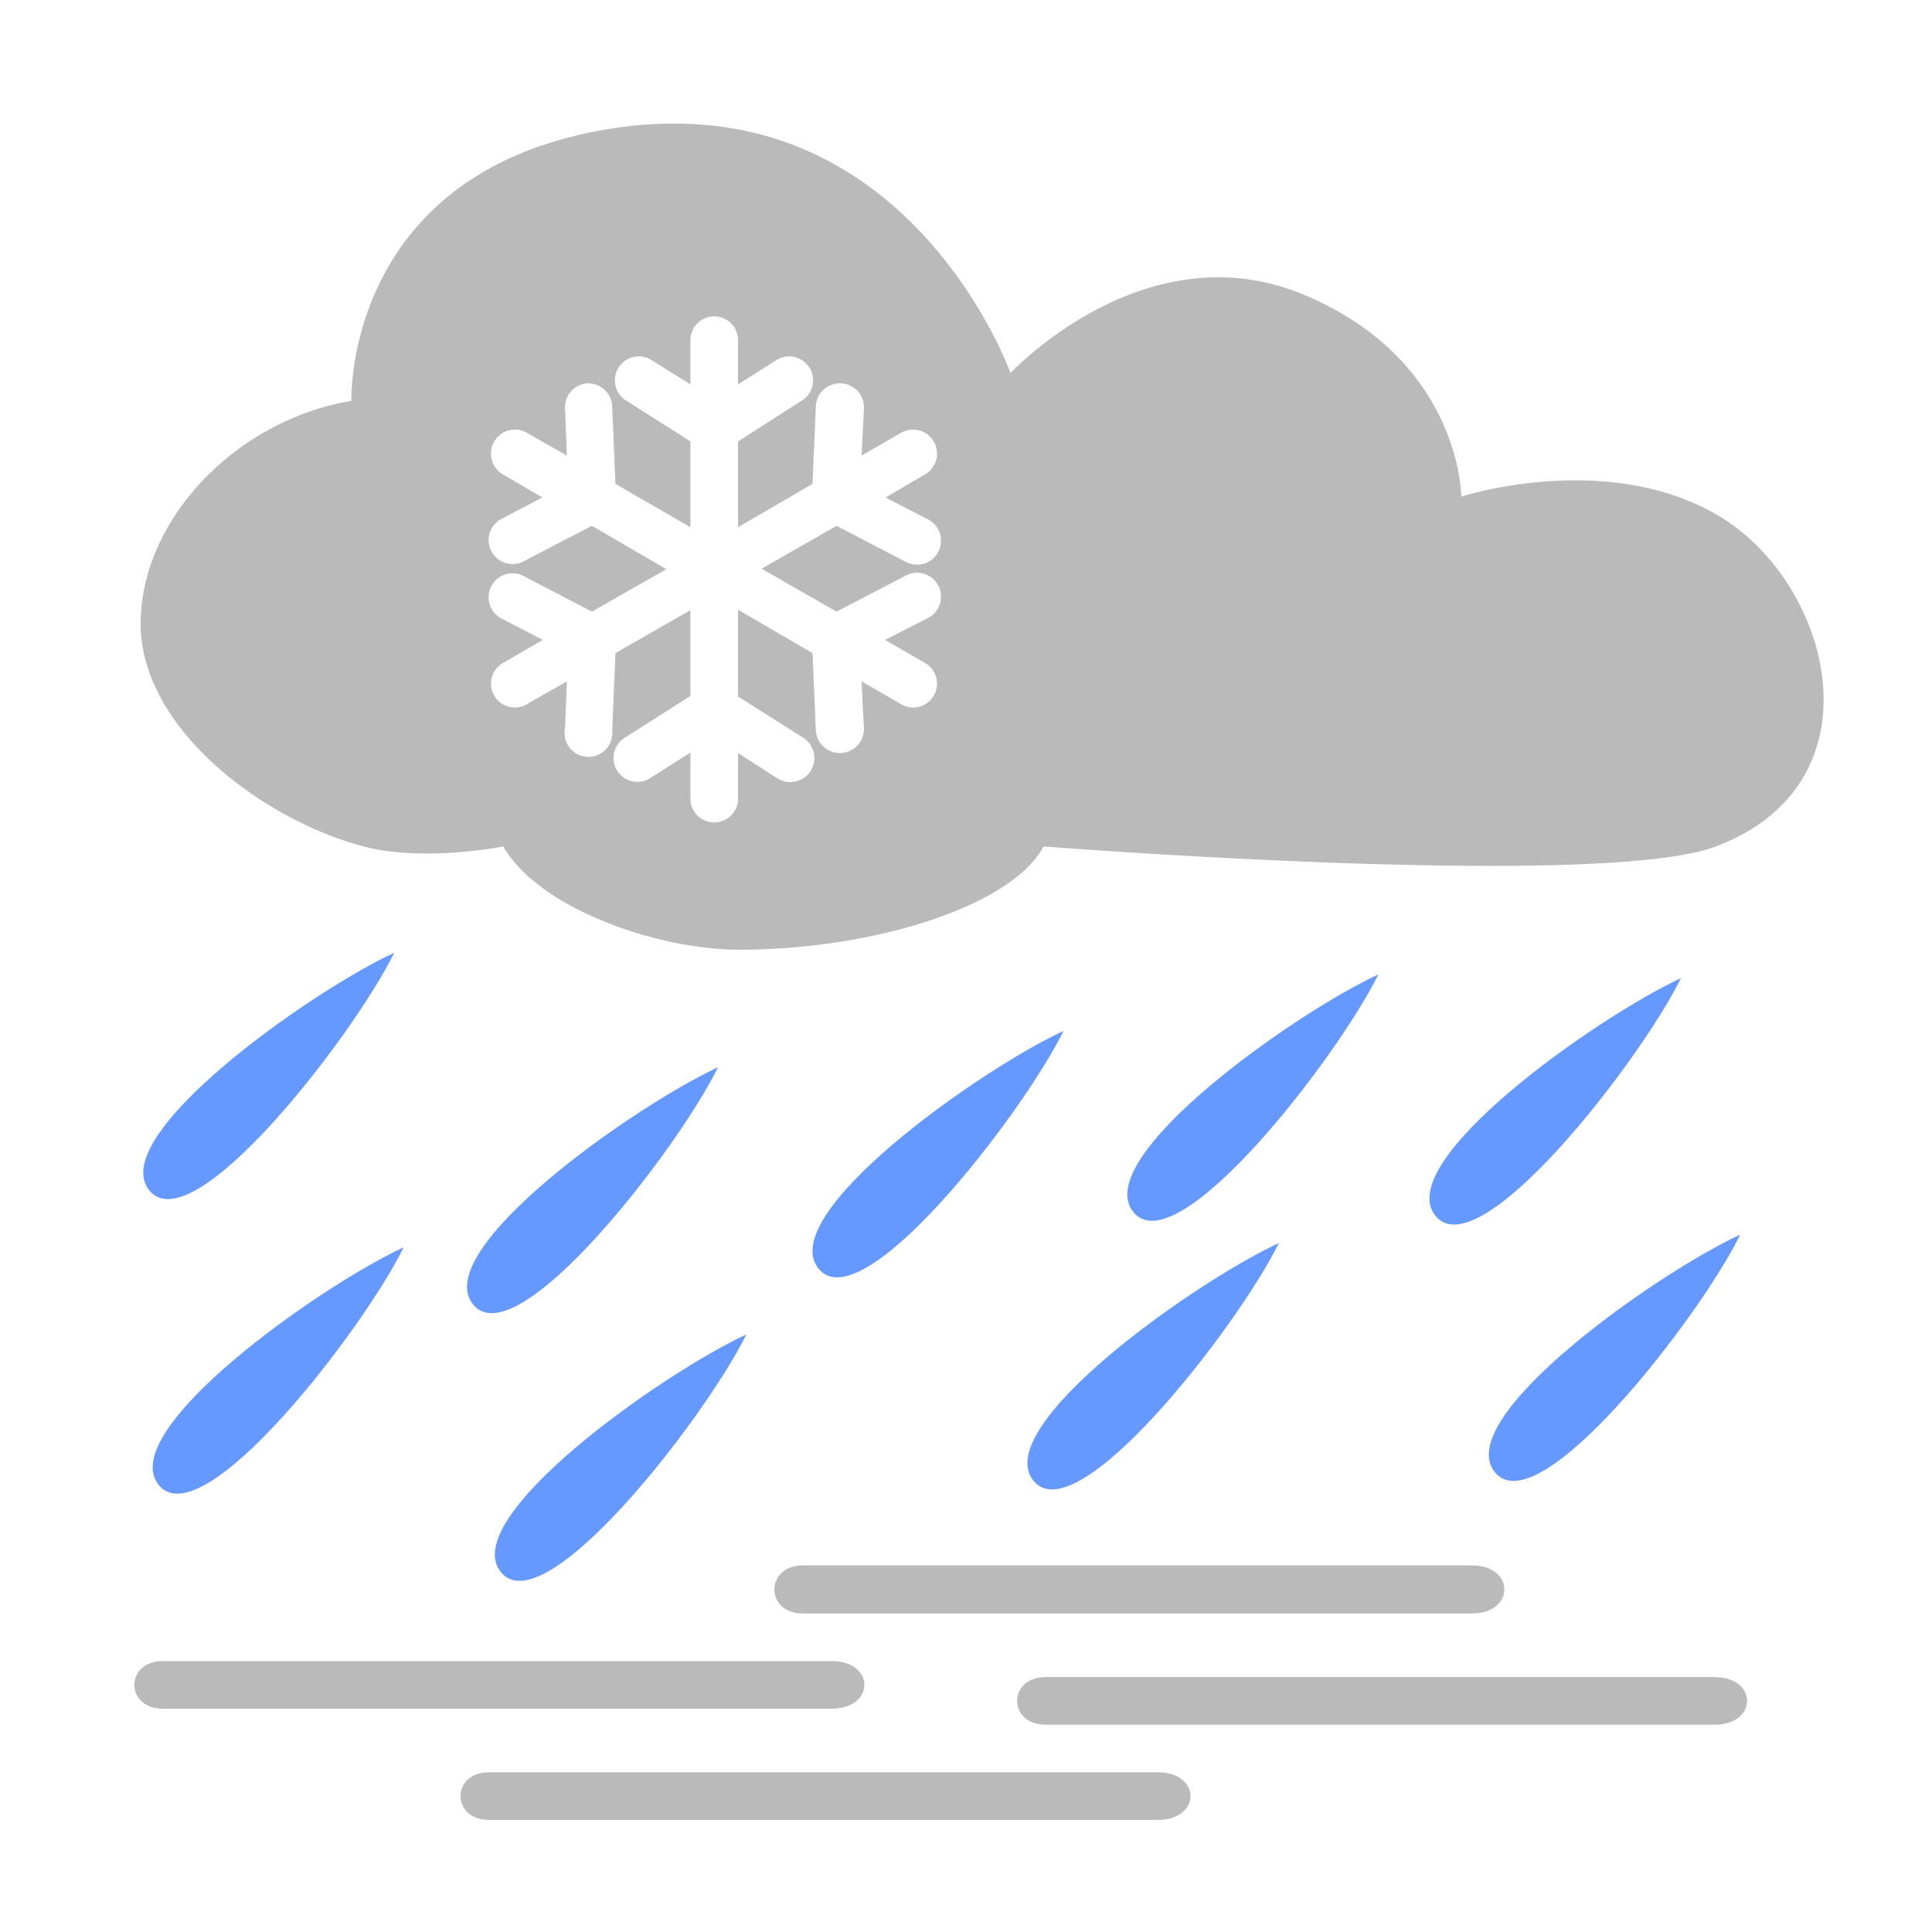 <svg height="128" width="128" xmlns="http://www.w3.org/2000/svg"><g transform="matrix(1.054 0 0 1.054 636.115 -1393.356)"><path d="m-560.957 1329.742c-1.026-.01-2.086.037-3.201.178-17.798 2.25-17.278 17.249-17.278 17.249-7.29 1.217-13.248 7.486-13.248 14.018 0 6.532 7.636 12.307 14.018 13.989 3.796 1 8.773 0 8.773 0 2.253 3.903 9.666 6.49 14.848 6.49 8.449 0 17.116-2.74 19.116-6.49 0 0 35 2.75 42.262 0 10.573-4.003 7.272-16.517.237-20.746-7.035-4.229-16.241-1.245-16.241-1.245s-.01-8.6-9.958-12.714c-9.948-4.114-18.375 4.949-18.375 4.949s-5.565-15.585-20.953-15.678zm2.163 12.121a1.5 1.5 0 0 1 1.66 1.541v2.727l2.49-1.571a1.504 1.504 0 0 1 1.63 2.519l-4.12 2.638v5.394l4.683-2.727.207-4.831a1.5 1.5 0 0 1 1.423-1.482 1.5 1.5 0 0 1 1.6 1.6l-.148 2.934 2.371-1.363a1.512 1.512 0 1 1 1.511 2.608l-2.371 1.393 2.638 1.363a1.505 1.505 0 1 1 -1.393 2.667l-4.327-2.252-4.712 2.697 4.712 2.697 4.327-2.252a1.505 1.505 0 1 1 1.393 2.667l-2.667 1.363 2.401 1.393a1.5 1.5 0 1 1 -1.511 2.578l-2.371-1.363.148 2.964a1.513 1.513 0 0 1 -3.023.118l-.207-4.86-4.683-2.727v5.453l4.12 2.608a1.513 1.513 0 0 1 -1.63 2.549l-2.49-1.6v2.756a1.5 1.5 0 1 1 -2.993 0v-2.786l-2.519 1.6a1.5 1.5 0 1 1 -1.63-2.519l4.149-2.638v-5.394l-4.712 2.697-.207 4.86a1.5 1.5 0 1 1 -2.964-.118l.119-2.964-2.401 1.363a1.5 1.5 0 1 1 -1.511-2.578l2.401-1.393-2.638-1.363a1.505 1.505 0 0 1 1.393-2.667l4.327 2.252 4.683-2.667-4.683-2.727-4.327 2.252a1.505 1.505 0 0 1 -1.393-2.667l2.608-1.363-2.371-1.393a1.512 1.512 0 1 1 1.511-2.608l2.401 1.363-.119-2.934a1.5 1.5 0 0 1 1.393-1.6 1.5 1.5 0 0 1 1.571 1.482l.207 4.831 4.712 2.727v-5.394l-4.149-2.638a1.504 1.504 0 0 1 1.63-2.519l2.519 1.571v-2.727a1.5 1.5 0 0 1 1.334-1.541z" fill="#bababa" stroke-width=".948"/><g transform="matrix(.948 0 0 .948 -189.557 919.469)"><path d="m-410.531 487.75c-5.604 2.599-19.117 12.163-16.25 15.75 2.867 3.587 13.526-10.228 16.25-15.75zm65.25 1.438c-5.604 2.599-19.117 12.163-16.25 15.75 2.867 3.587 13.526-10.228 16.25-15.75zm20.062.25c-5.604 2.599-19.148 12.163-16.281 15.75 2.867 3.587 13.557-10.228 16.281-15.75zm-40.938 3.5c-5.604 2.599-19.117 12.163-16.25 15.75 2.867 3.587 13.526-10.228 16.25-15.75zm-22.906 2.406c-5.604 2.599-19.117 12.132-16.25 15.719 2.867 3.587 13.526-10.197 16.25-15.719zm67.781 11.094c-5.604 2.599-19.148 12.163-16.281 15.75 2.867 3.587 13.557-10.228 16.281-15.75zm-30.594.562c-5.604 2.599-19.148 12.163-16.281 15.75 2.867 3.587 13.557-10.228 16.281-15.75zm-58.031.281c-5.604 2.599-19.117 12.163-16.25 15.75 2.867 3.587 13.526-10.228 16.25-15.75zm22.719 5.781c-5.604 2.599-19.148 12.163-16.281 15.75 2.867 3.587 13.557-10.228 16.281-15.75z" fill="#69f"/><path d="m-383.438 528.375c-2.523 0-2.518 3.188 0 3.188h44.344c2.891 0 2.895-3.188 0-3.188zm-42.438 6.344c-2.523 0-2.518 3.156 0 3.156h44.344c2.891 0 2.895-3.156 0-3.156zm58.531 1.062c-2.523 0-2.518 3.156 0 3.156h44.344c2.891 0 2.895-3.156 0-3.156zm-36.906 6.312c-2.523 0-2.518 3.156 0 3.156h44.344c2.891 0 2.895-3.156 0-3.156z" fill="#bababa"/></g></g></svg>